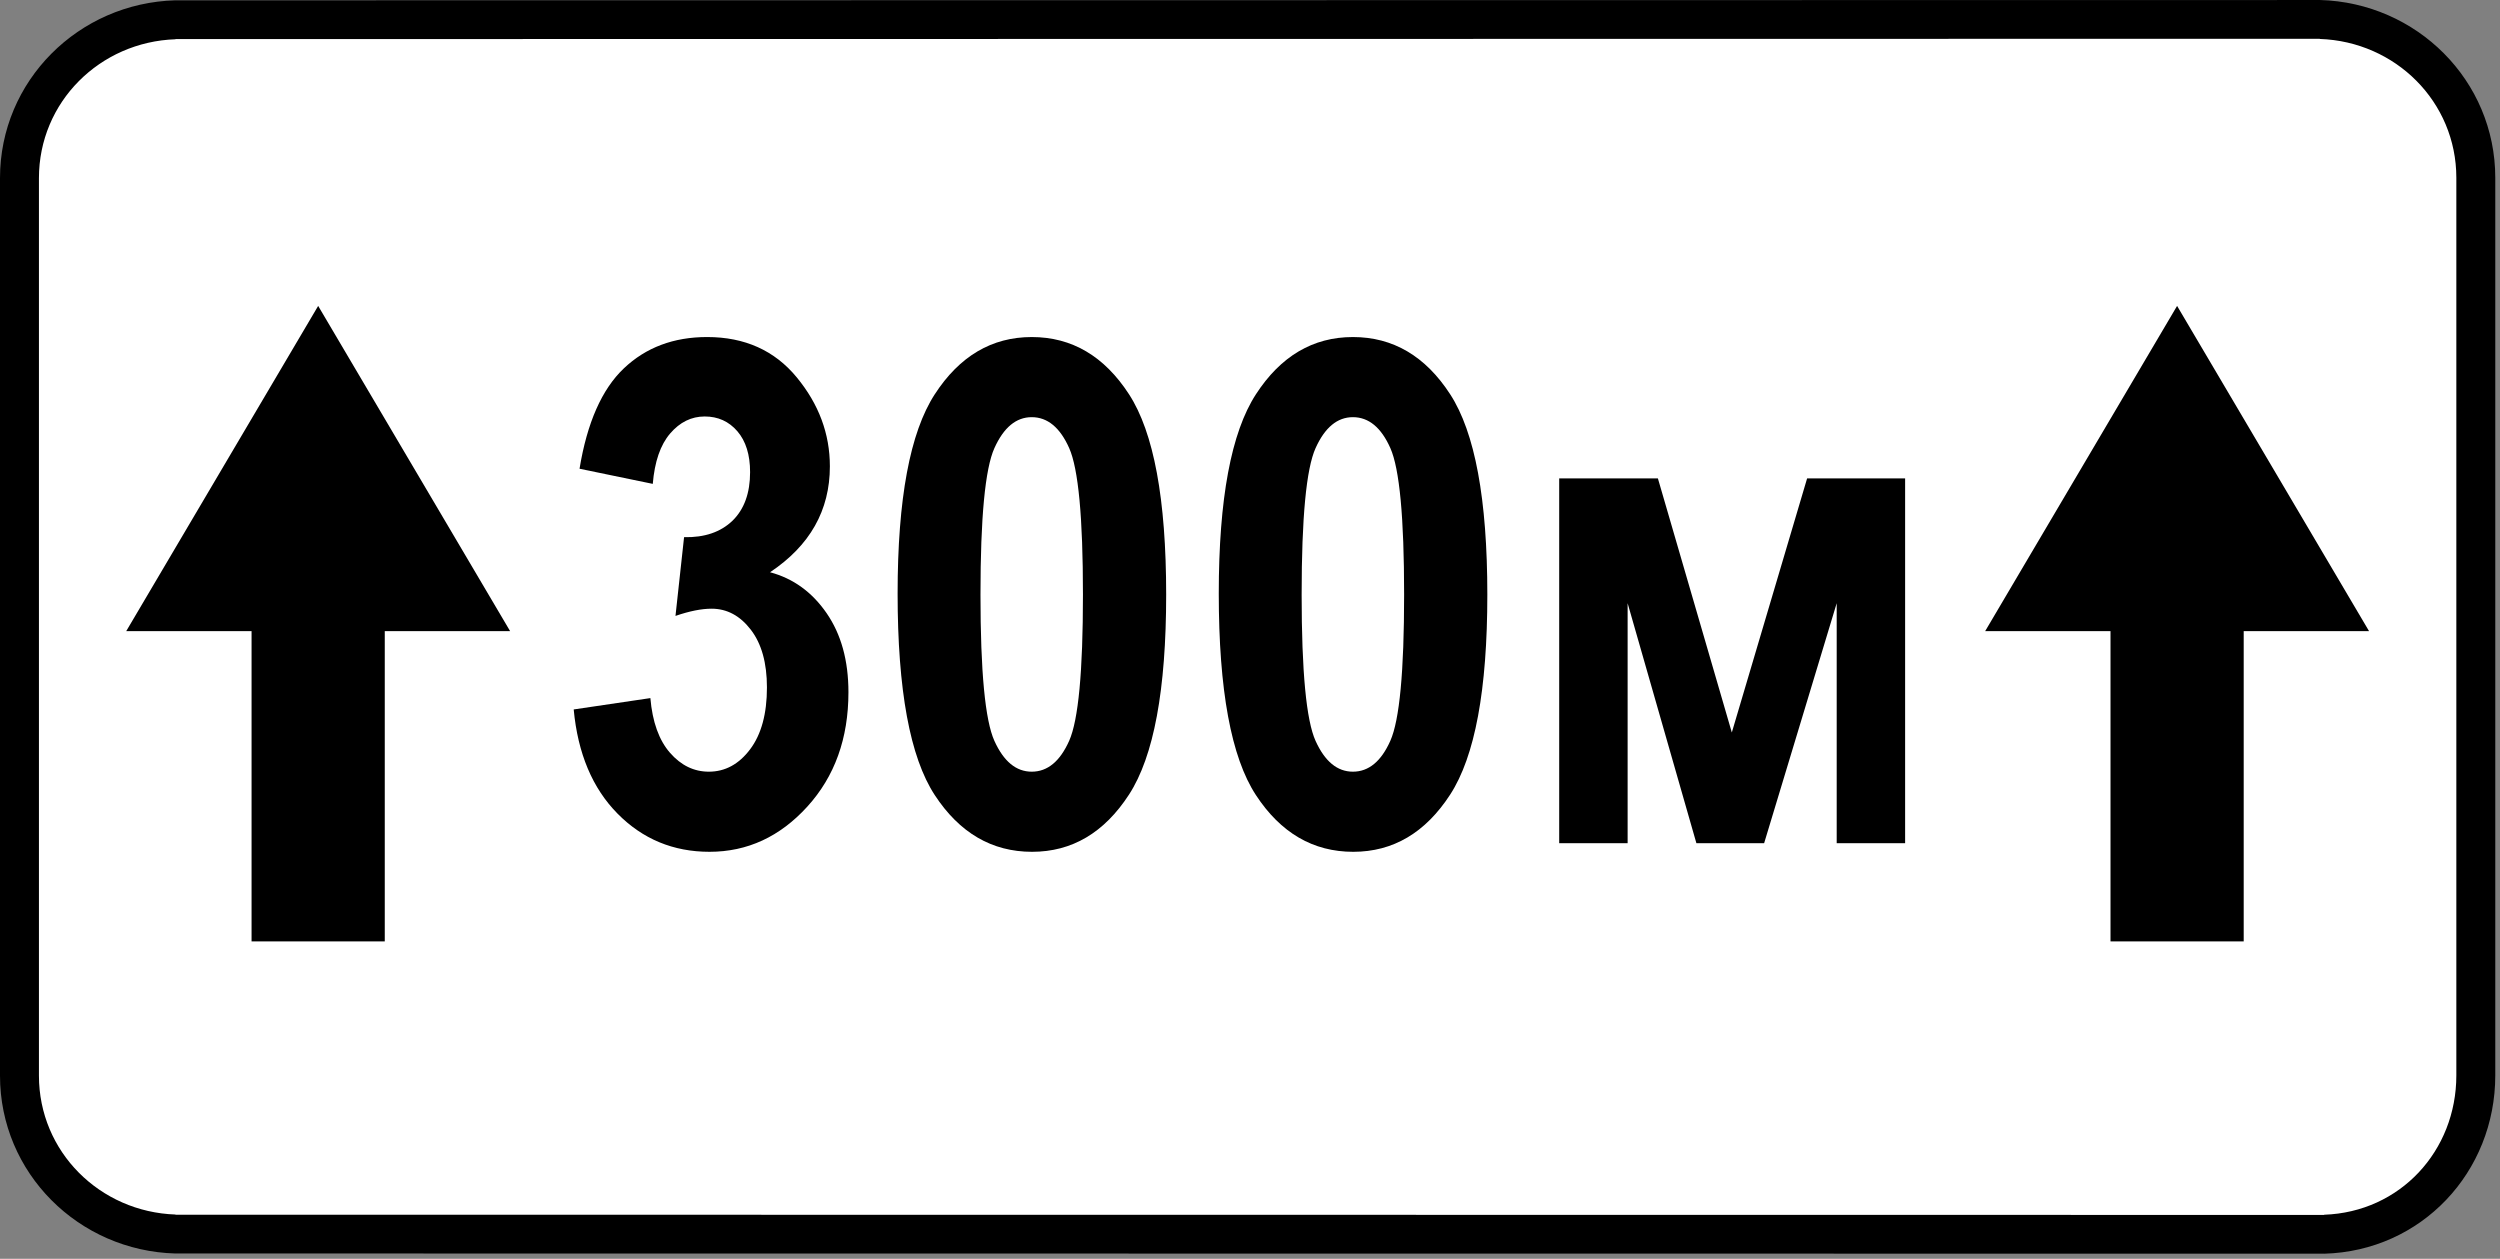 <svg clip-rule="evenodd" fill-rule="evenodd" stroke-linejoin="round" stroke-miterlimit="2" viewBox="0 0 284 143" xmlns="http://www.w3.org/2000/svg"><rect x="0" y="0" width="284" height="143" fill="#808080" stroke="none"/><path d="m282.736 22.485c0-11.948-9.7-21.647-21.647-21.647h-236.875c-11.948 0-21.647 9.699-21.647 21.647v97.816c0 11.948 9.699 21.647 21.647 21.647h236.875c11.947 0 21.647-9.699 21.647-21.647z" fill="#fff"/><path d="m269.126 71.7-21.808-36.949-21.805 36.949h14.241v35.243h15.131v-35.243zm-211.175 0-21.807-36.949-21.807 36.949h14.241v35.243h15.132v-35.243zm-38.009-67.24c-8.597.292-15.519 7.13-15.519 15.773v101.965c0 8.644 6.922 15.482 15.519 15.773v.02l244.074.025v-.021c8.642-.297 15.024-7.254 15.024-15.831v-101.966c0-8.642-6.92-15.482-15.515-15.772v-.02l-243.583.034v.02zm243.583-4.46c11.01.296 19.939 9.137 19.939 20.198v101.966c0 10.998-8.389 19.957-19.448 20.258v-.004l-244.074-.023v.003c-11.009-.296-19.942-9.136-19.942-20.2v-101.965c0-11.064 8.933-19.903 19.942-20.199v.003l243.583-.034v-.003z"/><g fill-rule="nonzero"><path d="m65.172 80.593 8.711-1.289c.234 2.708.977 4.779 2.227 6.211s2.721 2.148 4.414 2.148c1.849 0 3.411-.846 4.687-2.539s1.914-4.036 1.914-7.031c0-2.787-.612-4.974-1.836-6.563-1.224-1.588-2.708-2.382-4.453-2.382-1.146 0-2.513.273-4.101.82l.976-8.945c2.318.052 4.154-.573 5.508-1.875 1.328-1.302 1.992-3.138 1.992-5.508 0-1.979-.482-3.529-1.445-4.649-.964-1.119-2.201-1.679-3.711-1.679-1.511 0-2.819.644-3.926 1.933s-1.764 3.197-1.973 5.723l-8.32-1.719c.859-5.234 2.539-9.036 5.039-11.406s5.651-3.555 9.453-3.555c4.271 0 7.663 1.524 10.176 4.571 2.513 3.046 3.77 6.419 3.77 10.117 0 2.5-.567 4.752-1.7 6.758-1.132 2.005-2.832 3.763-5.097 5.273 2.63.703 4.772 2.253 6.425 4.648 1.654 2.396 2.481 5.391 2.481 8.985 0 5.234-1.556 9.564-4.668 12.988-3.112 3.425-6.816 5.137-11.113 5.137-4.115 0-7.598-1.446-10.45-4.336-2.851-2.891-4.511-6.836-4.98-11.836z"/><path d="m117.203 38.288c4.558 0 8.242 2.168 11.055 6.504 2.812 4.336 4.219 11.921 4.219 22.754 0 10.807-1.407 18.379-4.219 22.715-2.813 4.336-6.484 6.504-11.016 6.504-4.557 0-8.242-2.149-11.054-6.446-2.813-4.296-4.219-11.927-4.219-22.89 0-10.755 1.406-18.301 4.219-22.637 2.812-4.336 6.484-6.504 11.015-6.504zm0 9.102c-1.771 0-3.183 1.172-4.238 3.515-1.055 2.344-1.582 7.891-1.582 16.641s.527 14.29 1.582 16.621 2.467 3.496 4.238 3.496c1.797 0 3.216-1.172 4.258-3.515 1.042-2.344 1.563-7.878 1.563-16.602 0-8.75-.521-14.297-1.563-16.641-1.042-2.343-2.461-3.515-4.258-3.515z"/><path d="m153.688 38.288c4.557 0 8.242 2.168 11.054 6.504 2.813 4.336 4.219 11.921 4.219 22.754 0 10.807-1.406 18.379-4.219 22.715-2.812 4.336-6.484 6.504-11.015 6.504-4.558 0-8.242-2.149-11.055-6.446-2.812-4.296-4.219-11.927-4.219-22.89 0-10.755 1.407-18.301 4.219-22.637 2.813-4.336 6.484-6.504 11.016-6.504zm0 9.102c-1.771 0-3.184 1.172-4.239 3.515-1.054 2.344-1.582 7.891-1.582 16.641s.528 14.29 1.582 16.621c1.055 2.331 2.468 3.496 4.239 3.496 1.797 0 3.216-1.172 4.257-3.515 1.042-2.344 1.563-7.878 1.563-16.602 0-8.75-.521-14.297-1.563-16.641-1.041-2.343-2.46-3.515-4.257-3.515z"/><path d="m177.125 95.788v-41.445h11.211l8.399 28.867 8.554-28.867h11.133v41.445h-7.773v-27.265l-8.243 27.265h-7.695l-7.812-27.265v27.265z"/></g></svg>